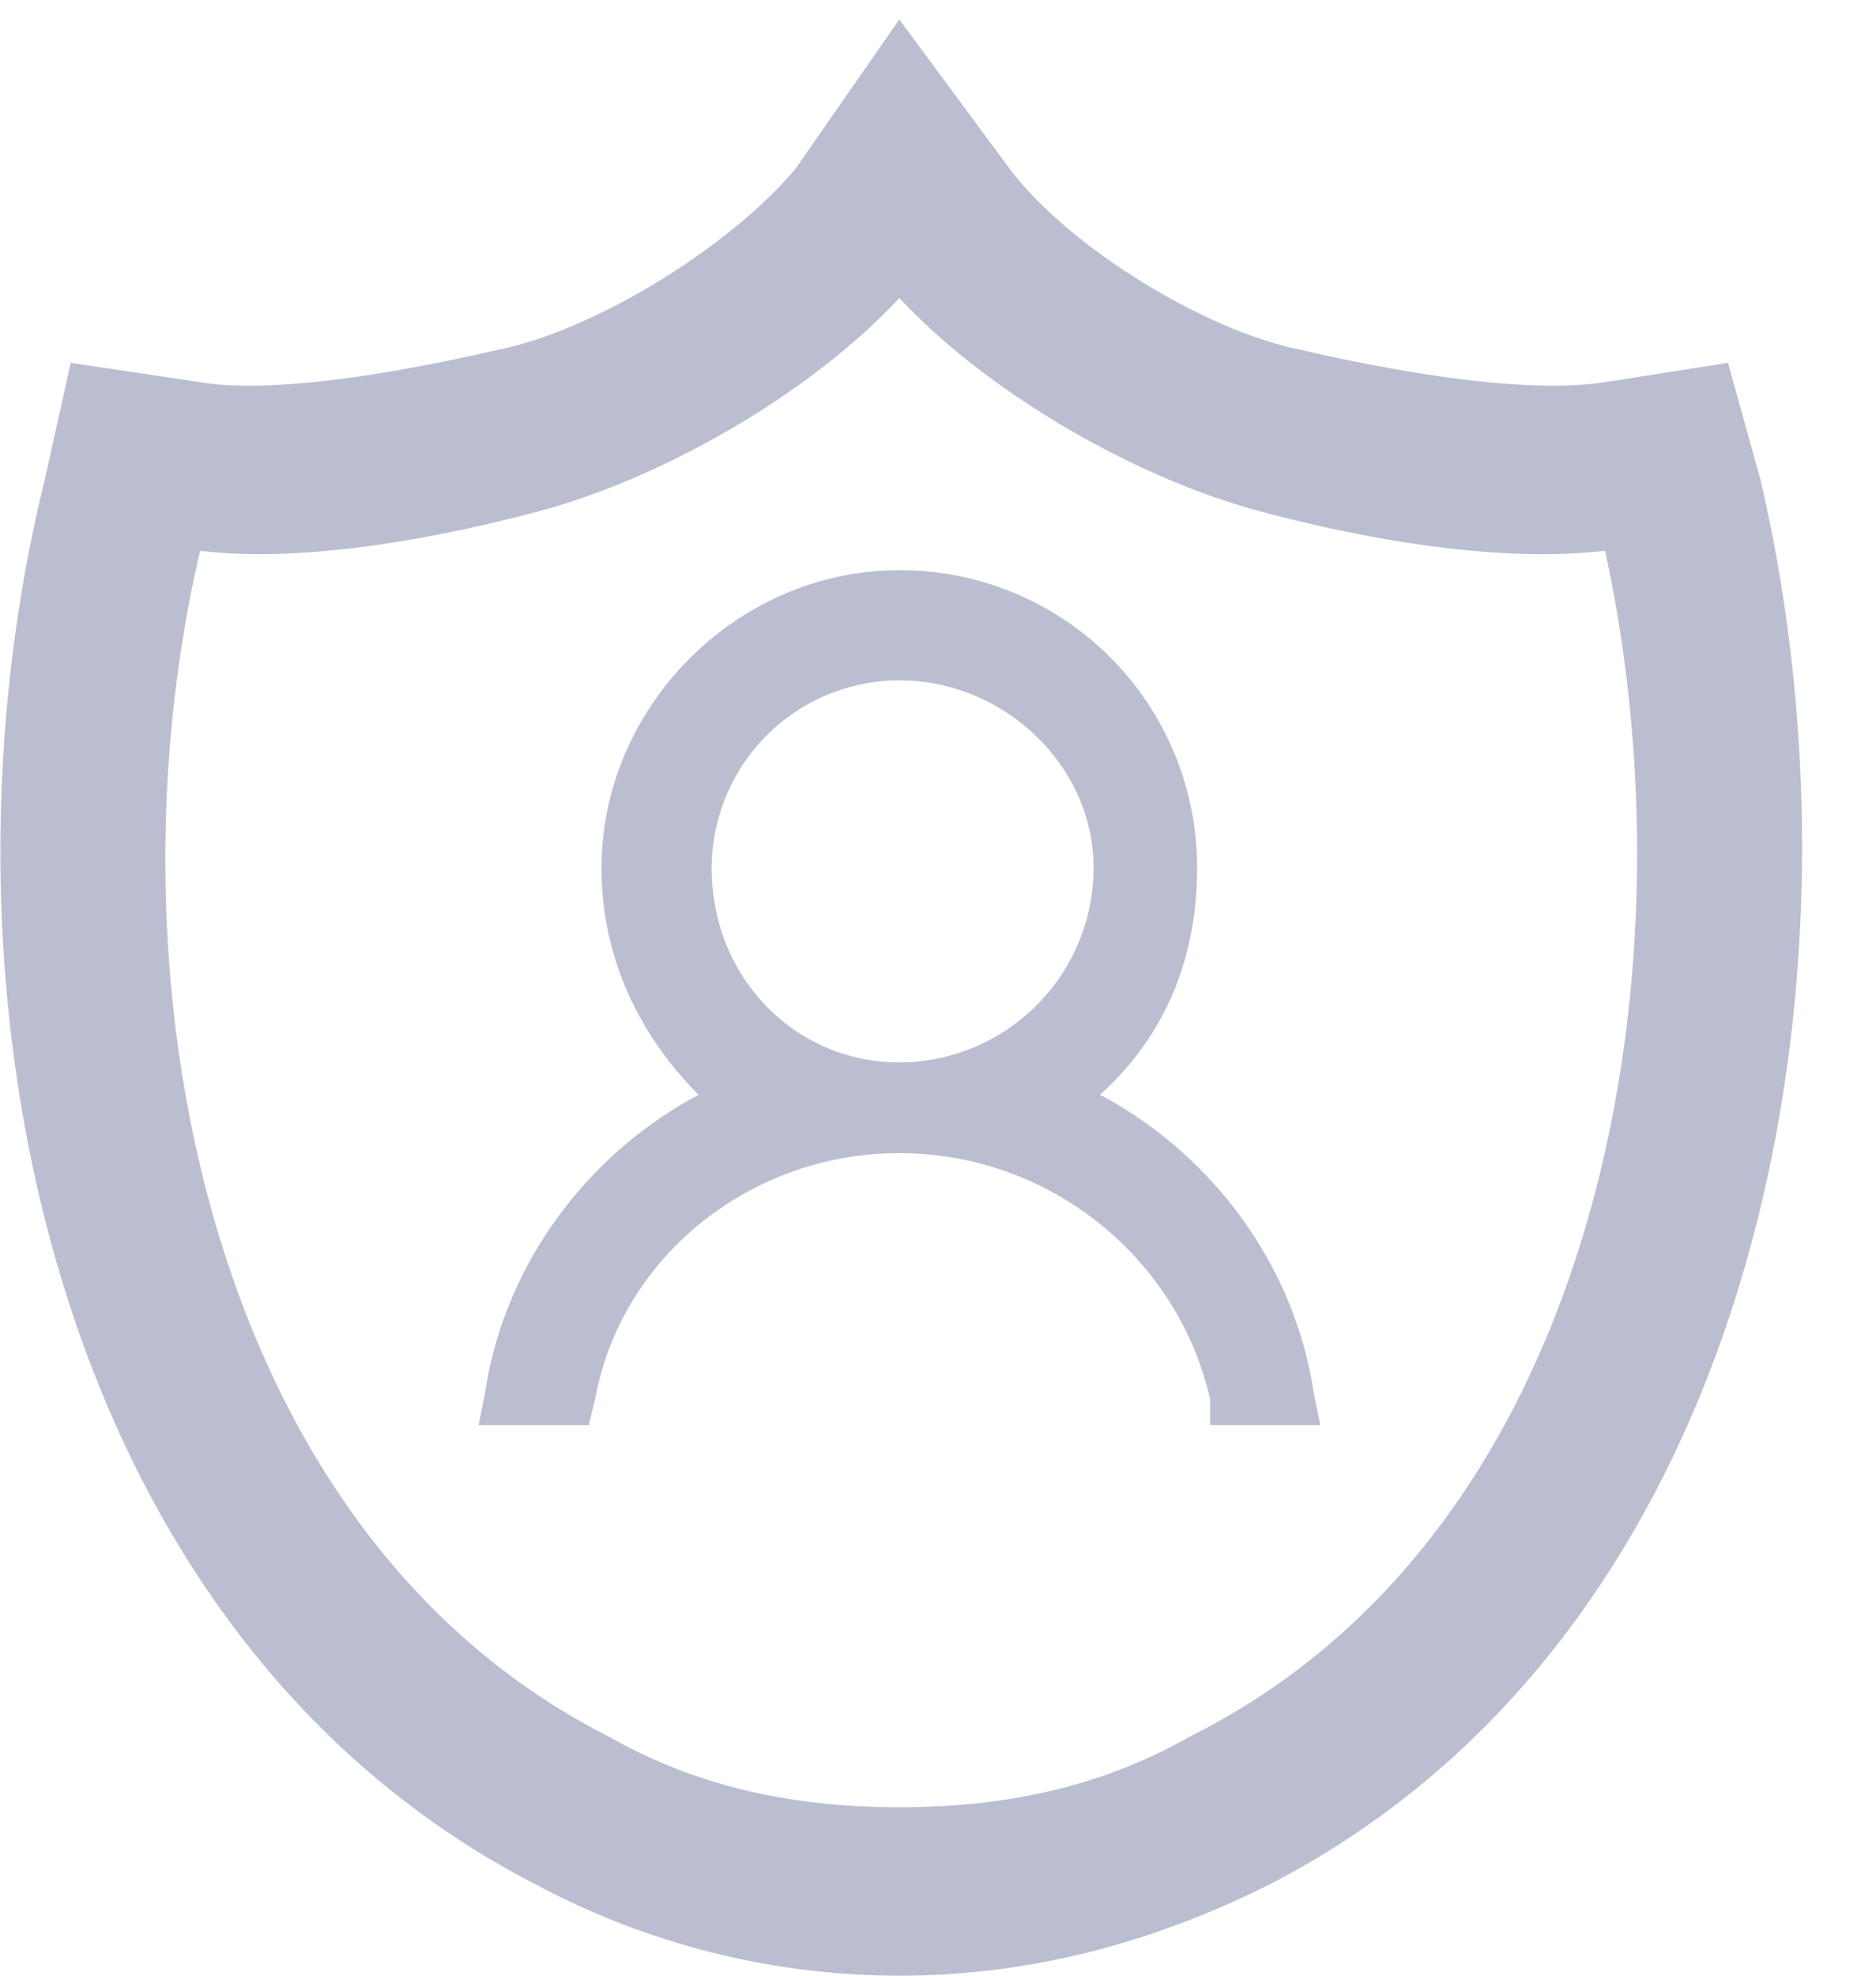 <svg xmlns="http://www.w3.org/2000/svg" width="19" height="20" viewBox="0 0 19 20">
    <g fill="#babed0" fill-rule="nonzero">
        <path d="M9.109 20a7.815 7.815 0 0 1-3.672-.918C.454 16.525-.793 9.902.454 4.853l.262-1.18 1.311.196c.787.132 2.164-.131 3.016-.328.984-.196 2.361-1.049 3.016-1.836L9.108.197l1.115 1.508c.59.787 1.967 1.639 2.95 1.836.853.197 2.23.459 3.082.328l1.246-.196.328 1.18c1.18 5.049 0 11.672-4.983 14.229-1.18.59-2.426.918-3.737.918zm7.147-14.425c-1.114.131-2.491-.132-3.475-.394-1.246-.328-2.754-1.18-3.672-2.164-.918.984-2.426 1.837-3.672 2.164-.984.262-2.36.524-3.41.394-.984 4.196 0 9.9 4.13 12 .919.524 1.902.72 2.952.72 1.049 0 2.033-.196 2.95-.72 4.197-2.1 5.115-7.803 4.197-12z"/>
        <path d="M11.142 11.083c1.114.59 1.967 1.705 2.163 3.016l.066.328h-1.115v-.262c-.327-1.443-1.639-2.492-3.147-2.492-1.509 0-2.82 1.049-3.082 2.492l-.065.262H4.847l.066-.328c.196-1.311 1.049-2.426 2.163-3.016-.59-.59-.984-1.377-.984-2.295 0-1.64 1.377-3.016 3.016-3.016a3.008 3.008 0 0 1 3.016 3.016c0 .918-.328 1.705-.984 2.295h.002zM9.109 6.887a1.903 1.903 0 0 0-1.901 1.901c0 1.115.852 1.967 1.9 1.967a1.973 1.973 0 0 0 1.968-1.967c0-1.049-.918-1.901-1.967-1.901z"/>
    </g>
</svg>
